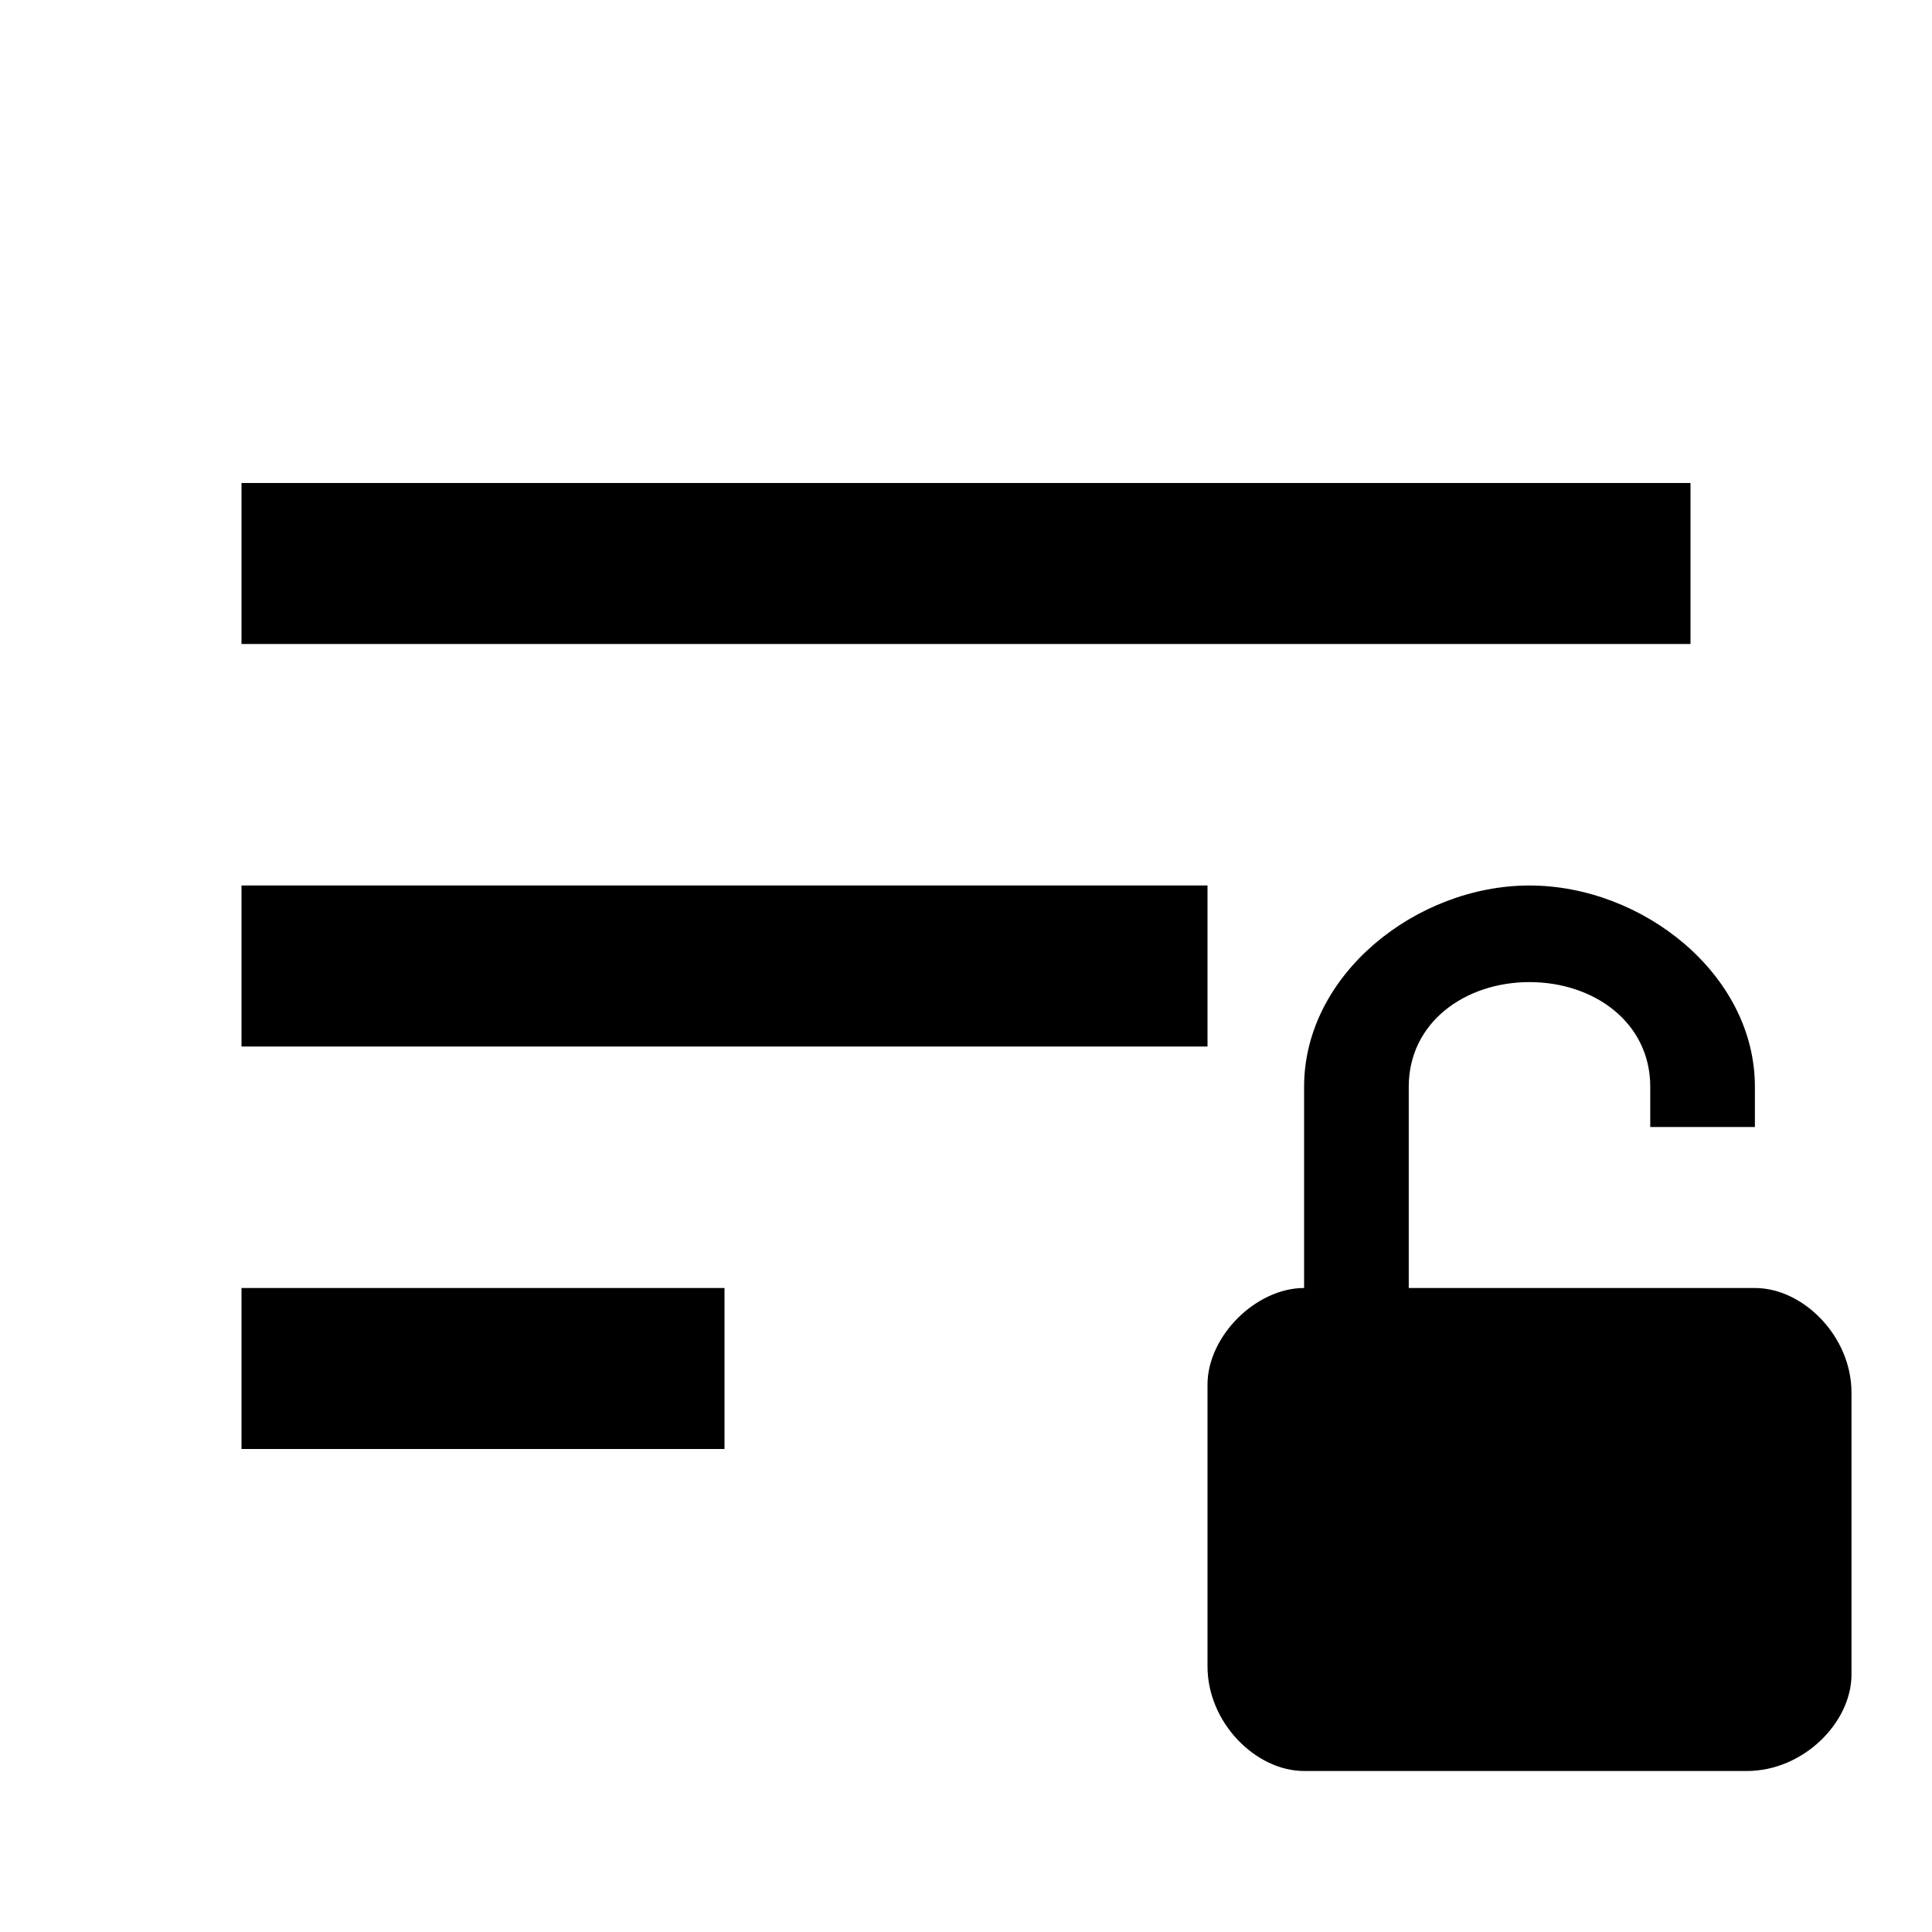 <svg xmlns="http://www.w3.org/2000/svg" id="mdi-sort-variant-lock-open" viewBox="0 0 24 24"><path d="M23 17.3V20.8C23 21.4 22.4 22 21.7 22H16.2C15.6 22 15 21.4 15 20.7V17.2C15 16.6 15.6 16 16.2 16V13.5C16.2 12.1 17.6 11 19 11S21.8 12.1 21.8 13.5V14H20.5V13.5C20.5 12.7 19.8 12.2 19 12.2S17.5 12.7 17.5 13.5V16H21.8C22.4 16 23 16.6 23 17.3M3 13V11H15V13H3M3 6H21V8H3V6M3 18V16H9V18H3" /></svg>
